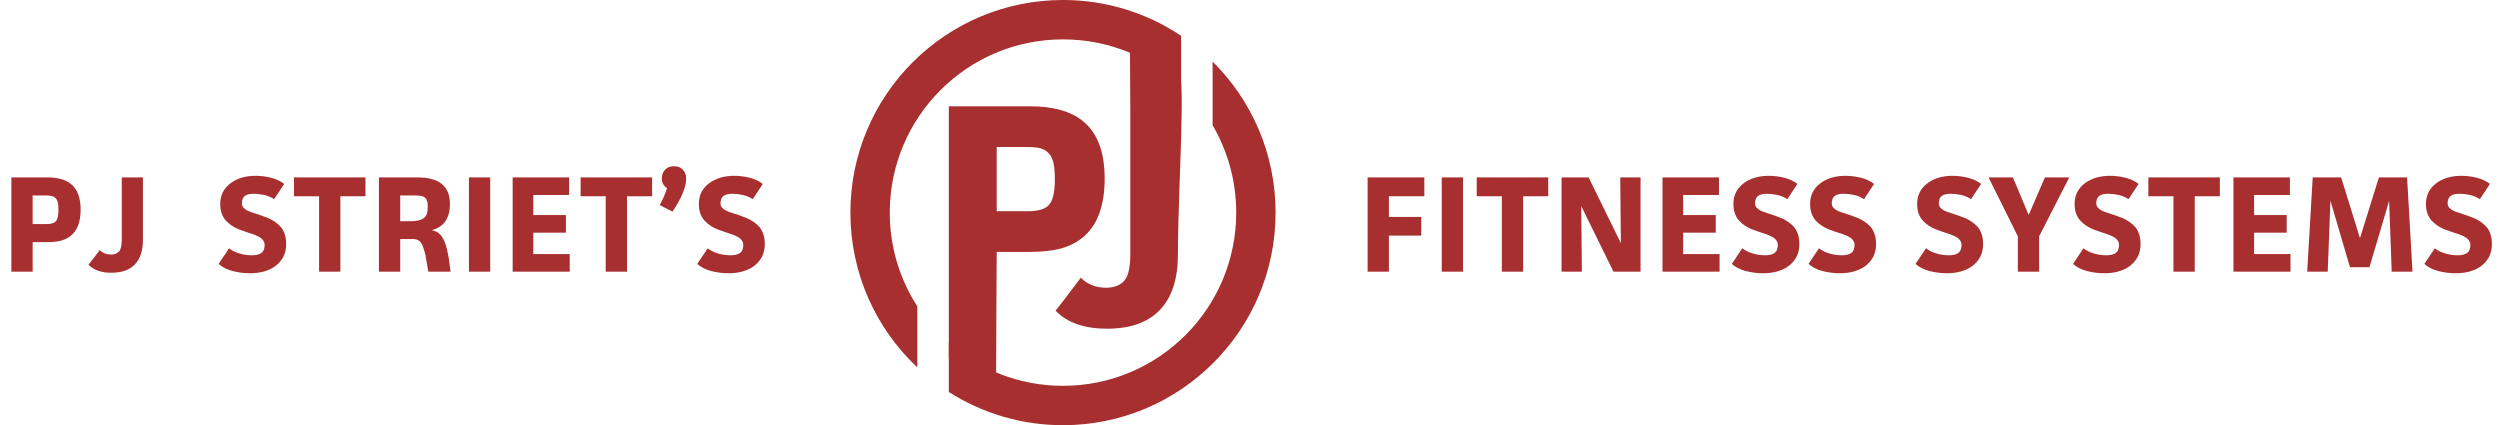 <?xml version="1.0" encoding="UTF-8"?>
<svg width="635px" height="108px" viewBox="0 0 635 108" version="1.1" xmlns="http://www.w3.org/2000/svg" xmlns:xlink="http://www.w3.org/1999/xlink">
    <!-- Generator: Sketch 40.3 (33839) - http://www.bohemiancoding.com/sketch -->
    <title>PJ Icon Copy</title>
    <desc>Created with Sketch.</desc>
    <defs></defs>
    <g id="Symbols" stroke="none" stroke-width="1" fill="none" fill-rule="evenodd">
        <g id="PJ-Icon-Copy" fill="#A82F30">
            <path d="M261.602,27 C267.32,27 271.703,28.172 274.75,30.516 C278.641,33.469 280.586,38.414 280.586,45.352 C280.586,52.43 278.664,57.469 274.82,60.469 C273.227,61.734 271.328,62.648 269.125,63.211 C266.969,63.727 264.391,63.984 261.391,63.984 L253.164,63.984 C253.164,66.797 253,89.562 253,98 C250.984,98 247.094,91 241,91 L241,40.43 L241,27 L261.602,27 Z M253.164,37.336 L253.164,53.648 L261.109,53.648 C263.594,53.648 265.328,53.156 266.312,52.172 C267.391,51.094 267.93,48.891 267.93,45.562 C267.93,43.641 267.789,42.141 267.508,41.062 C267.18,39.984 266.711,39.188 266.102,38.672 C265.586,38.156 264.906,37.805 264.062,37.617 C263.219,37.43 262.117,37.336 260.758,37.336 L253.164,37.336 L253.164,37.336 Z M287,10 C289.016,10 292.953,17 299,17 C301.498,17 299.195,46.766 299.195,64.578 C299.195,70.813 297.672,75.523 294.625,78.711 C291.578,81.898 287.102,83.492 281.195,83.492 C275.43,83.492 271.07,81.969 268.117,78.922 C269.57,77.094 271.703,74.305 274.516,70.555 C276.25,72.242 278.383,73.086 280.914,73.086 C282.883,73.086 284.406,72.523 285.484,71.398 C286.563,70.273 287.102,67.93 287.102,64.367 L287.102,29 L287,10 Z" id="PJ-Copy"></path>
            <path d="M233,77.822 L233,93.332 C222.535,83.484 216,69.505 216,54 C216,24.177 240.177,0 270,0 C281.101,0 291.419,3.35 300,9.093 L300,21.813 C292.14,14.484 281.594,10 270,10 C245.699,10 226,29.699 226,54 C226,62.778 228.571,70.956 233,77.822 Z M241,87.092 L241,99.56 C249.377,104.904 259.327,108 270,108 C299.823,108 324,83.823 324,54 C324,38.995 317.88,25.42 308,15.633 L308,31.805 C311.814,38.321 314,45.905 314,54 C314,78.301 294.301,98 270,98 C258.891,98 248.743,93.883 241,87.092 Z" id="Combined-Shape"></path>
            <path d="M2.884,45.062 L12.04,45.062 C14.581,45.062 16.529,45.583 17.884,46.625 C19.613,47.938 20.477,50.135 20.477,53.219 C20.477,56.365 19.623,58.604 17.915,59.938 C17.206,60.5 16.363,60.906 15.384,61.156 C14.425,61.385 13.279,61.5 11.946,61.5 L8.29,61.5 L8.29,69 L2.884,69 L2.884,51.031 L2.884,45.062 L2.884,45.062 Z M8.29,49.656 L8.29,56.906 L11.821,56.906 C12.925,56.906 13.696,56.688 14.134,56.25 C14.613,55.771 14.852,54.792 14.852,53.312 C14.852,52.458 14.79,51.792 14.665,51.312 C14.519,50.833 14.311,50.479 14.04,50.25 C13.811,50.021 13.509,49.865 13.134,49.781 C12.759,49.698 12.269,49.656 11.665,49.656 L8.29,49.656 L8.29,49.656 Z M30.929,45.062 L36.304,45.062 L36.304,60.875 C36.304,63.646 35.627,65.74 34.272,67.156 C32.918,68.573 30.929,69.281 28.304,69.281 C25.741,69.281 23.804,68.604 22.491,67.25 C23.137,66.437 24.085,65.198 25.335,63.531 C26.106,64.281 27.054,64.656 28.179,64.656 C29.054,64.656 29.731,64.406 30.21,63.906 C30.689,63.406 30.929,62.365 30.929,60.781 L30.929,45.062 L30.929,45.062 Z M72.189,46.719 C71.752,47.365 70.897,48.656 69.627,50.594 C68.918,50.115 68.095,49.76 67.158,49.531 C66.2,49.323 65.283,49.219 64.408,49.219 C63.45,49.219 62.72,49.396 62.22,49.75 C61.7,50.125 61.439,50.76 61.439,51.656 C61.439,52.052 61.564,52.406 61.814,52.719 C62.085,53.01 62.429,53.271 62.845,53.5 C63.283,53.708 63.783,53.896 64.345,54.062 C64.908,54.25 65.502,54.448 66.127,54.656 C66.752,54.865 67.377,55.094 68.002,55.344 C68.627,55.594 69.22,55.917 69.783,56.312 C70.345,56.688 70.845,57.115 71.283,57.594 C71.72,58.094 72.064,58.719 72.314,59.469 C72.564,60.198 72.689,61.031 72.689,61.969 C72.689,63.26 72.429,64.385 71.908,65.344 C71.366,66.302 70.647,67.094 69.752,67.719 C68.085,68.844 65.991,69.406 63.47,69.406 C62.012,69.406 60.543,69.219 59.064,68.844 C57.606,68.448 56.429,67.844 55.533,67.031 C56.116,66.156 57.002,64.833 58.189,63.062 C58.96,63.667 59.866,64.115 60.908,64.406 C61.929,64.698 62.97,64.844 64.033,64.844 C64.491,64.844 64.897,64.802 65.252,64.719 C65.606,64.656 65.939,64.531 66.252,64.344 C66.564,64.156 66.804,63.885 66.97,63.531 C67.137,63.156 67.22,62.719 67.22,62.219 C67.22,61.76 67.085,61.365 66.814,61.031 C66.564,60.677 66.22,60.385 65.783,60.156 C65.366,59.927 64.866,59.708 64.283,59.5 C63.72,59.312 63.127,59.115 62.502,58.906 C61.897,58.698 61.283,58.479 60.658,58.25 C60.033,58 59.439,57.688 58.877,57.312 C58.314,56.937 57.814,56.51 57.377,56.031 C56.939,55.552 56.585,54.958 56.314,54.25 C56.064,53.521 55.939,52.698 55.939,51.781 C55.939,49.594 56.814,47.844 58.564,46.531 C60.252,45.281 62.377,44.656 64.939,44.656 C66.231,44.656 67.543,44.823 68.877,45.156 C70.189,45.49 71.293,46.01 72.189,46.719 L72.189,46.719 Z M74.672,45.062 L92.828,45.062 L92.828,49.844 L86.453,49.844 L86.453,69 L81.047,69 L81.047,49.844 L74.672,49.844 L74.672,46.531 L74.672,45.062 L74.672,45.062 Z M96.248,45.062 L105.967,45.062 C108.446,45.062 110.352,45.49 111.686,46.344 C112.519,46.885 113.165,47.604 113.623,48.5 C114.061,49.375 114.279,50.51 114.279,51.906 C114.279,53.594 113.904,55.01 113.154,56.156 C112.384,57.281 111.217,58.052 109.654,58.469 C110.175,58.573 110.634,58.729 111.029,58.938 C111.425,59.167 111.779,59.49 112.092,59.906 C112.404,60.323 112.675,60.802 112.904,61.344 C113.134,61.865 113.342,62.521 113.529,63.312 C113.717,64.104 113.884,64.948 114.029,65.844 C114.154,66.74 114.29,67.792 114.436,69 L108.779,69 C108.634,68.104 108.509,67.354 108.404,66.75 C108.3,66.146 108.196,65.542 108.092,64.938 C107.967,64.354 107.842,63.875 107.717,63.5 C107.613,63.125 107.488,62.76 107.342,62.406 C107.196,62.073 107.05,61.802 106.904,61.594 C106.759,61.406 106.581,61.25 106.373,61.125 C106.165,60.958 105.946,60.854 105.717,60.812 C105.488,60.75 105.217,60.719 104.904,60.719 L101.654,60.719 L101.654,69 L96.248,69 L96.248,54.031 L96.248,45.062 L96.248,45.062 Z M101.654,49.656 L101.654,56.188 L104.279,56.188 C105.029,56.188 105.654,56.135 106.154,56.031 C106.654,55.927 107.102,55.75 107.498,55.5 C107.915,55.229 108.217,54.844 108.404,54.344 C108.571,53.844 108.654,53.208 108.654,52.438 C108.654,51.354 108.415,50.604 107.936,50.188 C107.54,49.833 106.79,49.656 105.686,49.656 L101.654,49.656 L101.654,49.656 Z M119.106,45.062 L124.512,45.062 L124.512,69 L119.106,69 L119.106,54.031 L119.106,45.062 L119.106,45.062 Z M130.213,45.062 L144.557,45.062 L144.557,49.531 L135.463,49.531 L135.463,54.625 L143.745,54.625 L143.745,59.094 L135.463,59.094 L135.463,64.531 L144.713,64.531 L144.713,69 L130.213,69 L130.213,54.031 L130.213,45.062 L130.213,45.062 Z M147.477,45.062 L165.634,45.062 L165.634,49.844 L159.259,49.844 L159.259,69 L153.852,69 L153.852,49.844 L147.477,49.844 L147.477,46.531 L147.477,45.062 L147.477,45.062 Z M168.101,45.312 C168.101,44.437 168.382,43.698 168.945,43.094 C169.507,42.51 170.257,42.219 171.195,42.219 C172.153,42.219 172.903,42.51 173.445,43.094 C174.007,43.698 174.289,44.458 174.289,45.375 C174.289,47.479 173.132,50.271 170.82,53.75 C170.112,53.396 169.028,52.844 167.57,52.094 C167.591,52.052 167.684,51.875 167.851,51.562 C167.997,51.25 168.101,51.042 168.164,50.938 C168.205,50.833 168.299,50.635 168.445,50.344 C168.57,50.073 168.664,49.854 168.726,49.688 C168.789,49.521 168.872,49.313 168.976,49.062 C169.08,48.812 169.164,48.583 169.226,48.375 C169.309,48.167 169.372,47.958 169.414,47.75 C168.997,47.521 168.674,47.188 168.445,46.75 C168.216,46.333 168.101,45.854 168.101,45.312 L168.101,45.312 Z M193.756,46.719 C193.319,47.365 192.465,48.656 191.194,50.594 C190.485,50.115 189.662,49.76 188.725,49.531 C187.767,49.323 186.85,49.219 185.975,49.219 C185.017,49.219 184.287,49.396 183.787,49.75 C183.267,50.125 183.006,50.76 183.006,51.656 C183.006,52.052 183.131,52.406 183.381,52.719 C183.652,53.01 183.996,53.271 184.412,53.5 C184.85,53.708 185.35,53.896 185.912,54.062 C186.475,54.25 187.069,54.448 187.694,54.656 C188.319,54.865 188.944,55.094 189.569,55.344 C190.194,55.594 190.787,55.917 191.35,56.312 C191.912,56.688 192.412,57.115 192.85,57.594 C193.287,58.094 193.631,58.719 193.881,59.469 C194.131,60.198 194.256,61.031 194.256,61.969 C194.256,63.26 193.996,64.385 193.475,65.344 C192.933,66.302 192.215,67.094 191.319,67.719 C189.652,68.844 187.558,69.406 185.037,69.406 C183.579,69.406 182.11,69.219 180.631,68.844 C179.173,68.448 177.996,67.844 177.1,67.031 C177.683,66.156 178.569,64.833 179.756,63.062 C180.527,63.667 181.433,64.115 182.475,64.406 C183.496,64.698 184.537,64.844 185.6,64.844 C186.058,64.844 186.465,64.802 186.819,64.719 C187.173,64.656 187.506,64.531 187.819,64.344 C188.131,64.156 188.371,63.885 188.537,63.531 C188.704,63.156 188.787,62.719 188.787,62.219 C188.787,61.76 188.652,61.365 188.381,61.031 C188.131,60.677 187.787,60.385 187.35,60.156 C186.933,59.927 186.433,59.708 185.85,59.5 C185.287,59.312 184.694,59.115 184.069,58.906 C183.465,58.698 182.85,58.479 182.225,58.25 C181.6,58 181.006,57.688 180.444,57.312 C179.881,56.937 179.381,56.51 178.944,56.031 C178.506,55.552 178.152,54.958 177.881,54.25 C177.631,53.521 177.506,52.698 177.506,51.781 C177.506,49.594 178.381,47.844 180.131,46.531 C181.819,45.281 183.944,44.656 186.506,44.656 C187.798,44.656 189.11,44.823 190.444,45.156 C191.756,45.49 192.86,46.01 193.756,46.719 L193.756,46.719 Z" id="PJ-STRIET’S-Copy"></path>
            <path d="M347.375,45.062 L361.781,45.062 L361.781,49.844 L352.781,49.844 L352.781,55.094 L361,55.094 L361,59.844 L352.781,59.844 L352.781,69 L347.375,69 L347.375,54.031 L347.375,45.062 L347.375,45.062 Z M366.201,45.062 L371.608,45.062 L371.608,69 L366.201,69 L366.201,54.031 L366.201,45.062 L366.201,45.062 Z M375.09,45.062 L393.247,45.062 L393.247,49.844 L386.872,49.844 L386.872,69 L381.465,69 L381.465,49.844 L375.09,49.844 L375.09,46.531 L375.09,45.062 L375.09,45.062 Z M396.635,45.062 L403.51,45.062 C404.865,47.833 407.594,53.396 411.698,61.75 C411.677,58.958 411.625,53.396 411.542,45.062 L416.698,45.062 L416.698,69 L409.823,69 C408.469,66.229 405.74,60.677 401.635,52.344 C401.656,55.115 401.708,60.667 401.792,69 L396.635,69 L396.635,51.031 L396.635,45.062 L396.635,45.062 Z M422.274,45.062 L436.618,45.062 L436.618,49.531 L427.524,49.531 L427.524,54.625 L435.806,54.625 L435.806,59.094 L427.524,59.094 L427.524,64.531 L436.774,64.531 L436.774,69 L422.274,69 L422.274,54.031 L422.274,45.062 L422.274,45.062 Z M456.538,46.719 C456.101,47.365 455.247,48.656 453.976,50.594 C453.267,50.115 452.444,49.76 451.507,49.531 C450.549,49.323 449.632,49.219 448.757,49.219 C447.799,49.219 447.069,49.396 446.569,49.75 C446.049,50.125 445.788,50.76 445.788,51.656 C445.788,52.052 445.913,52.406 446.163,52.719 C446.434,53.01 446.778,53.271 447.194,53.5 C447.632,53.708 448.132,53.896 448.694,54.062 C449.257,54.25 449.851,54.448 450.476,54.656 C451.101,54.865 451.726,55.094 452.351,55.344 C452.976,55.594 453.569,55.917 454.132,56.312 C454.694,56.688 455.194,57.115 455.632,57.594 C456.069,58.094 456.413,58.719 456.663,59.469 C456.913,60.198 457.038,61.031 457.038,61.969 C457.038,63.26 456.778,64.385 456.257,65.344 C455.715,66.302 454.997,67.094 454.101,67.719 C452.434,68.844 450.34,69.406 447.819,69.406 C446.361,69.406 444.892,69.219 443.413,68.844 C441.955,68.448 440.778,67.844 439.882,67.031 C440.465,66.156 441.351,64.833 442.538,63.062 C443.309,63.667 444.215,64.115 445.257,64.406 C446.278,64.698 447.319,64.844 448.382,64.844 C448.84,64.844 449.247,64.802 449.601,64.719 C449.955,64.656 450.288,64.531 450.601,64.344 C450.913,64.156 451.153,63.885 451.319,63.531 C451.486,63.156 451.569,62.719 451.569,62.219 C451.569,61.76 451.434,61.365 451.163,61.031 C450.913,60.677 450.569,60.385 450.132,60.156 C449.715,59.927 449.215,59.708 448.632,59.5 C448.069,59.312 447.476,59.115 446.851,58.906 C446.247,58.698 445.632,58.479 445.007,58.25 C444.382,58 443.788,57.688 443.226,57.312 C442.663,56.937 442.163,56.51 441.726,56.031 C441.288,55.552 440.934,54.958 440.663,54.25 C440.413,53.521 440.288,52.698 440.288,51.781 C440.288,49.594 441.163,47.844 442.913,46.531 C444.601,45.281 446.726,44.656 449.288,44.656 C450.58,44.656 451.892,44.823 453.226,45.156 C454.538,45.49 455.642,46.01 456.538,46.719 L456.538,46.719 Z M476.021,46.719 C475.583,47.365 474.729,48.656 473.458,50.594 C472.75,50.115 471.927,49.76 470.99,49.531 C470.031,49.323 469.115,49.219 468.24,49.219 C467.281,49.219 466.552,49.396 466.052,49.75 C465.531,50.125 465.271,50.76 465.271,51.656 C465.271,52.052 465.396,52.406 465.646,52.719 C465.917,53.01 466.26,53.271 466.677,53.5 C467.115,53.708 467.615,53.896 468.177,54.062 C468.74,54.25 469.333,54.448 469.958,54.656 C470.583,54.865 471.208,55.094 471.833,55.344 C472.458,55.594 473.052,55.917 473.615,56.312 C474.177,56.688 474.677,57.115 475.115,57.594 C475.552,58.094 475.896,58.719 476.146,59.469 C476.396,60.198 476.521,61.031 476.521,61.969 C476.521,63.26 476.26,64.385 475.74,65.344 C475.198,66.302 474.479,67.094 473.583,67.719 C471.917,68.844 469.823,69.406 467.302,69.406 C465.844,69.406 464.375,69.219 462.896,68.844 C461.437,68.448 460.26,67.844 459.365,67.031 C459.948,66.156 460.833,64.833 462.021,63.062 C462.792,63.667 463.698,64.115 464.74,64.406 C465.76,64.698 466.802,64.844 467.865,64.844 C468.323,64.844 468.729,64.802 469.083,64.719 C469.438,64.656 469.771,64.531 470.083,64.344 C470.396,64.156 470.635,63.885 470.802,63.531 C470.969,63.156 471.052,62.719 471.052,62.219 C471.052,61.76 470.917,61.365 470.646,61.031 C470.396,60.677 470.052,60.385 469.615,60.156 C469.198,59.927 468.698,59.708 468.115,59.5 C467.552,59.312 466.958,59.115 466.333,58.906 C465.729,58.698 465.115,58.479 464.49,58.25 C463.865,58 463.271,57.688 462.708,57.312 C462.146,56.937 461.646,56.51 461.208,56.031 C460.771,55.552 460.417,54.958 460.146,54.25 C459.896,53.521 459.771,52.698 459.771,51.781 C459.771,49.594 460.646,47.844 462.396,46.531 C464.083,45.281 466.208,44.656 468.771,44.656 C470.063,44.656 471.375,44.823 472.708,45.156 C474.021,45.49 475.125,46.01 476.021,46.719 L476.021,46.719 Z M503.205,46.719 C502.767,47.365 501.913,48.656 500.642,50.594 C499.934,50.115 499.111,49.76 498.174,49.531 C497.215,49.323 496.299,49.219 495.424,49.219 C494.465,49.219 493.736,49.396 493.236,49.75 C492.715,50.125 492.455,50.76 492.455,51.656 C492.455,52.052 492.58,52.406 492.83,52.719 C493.101,53.01 493.444,53.271 493.861,53.5 C494.299,53.708 494.799,53.896 495.361,54.062 C495.924,54.25 496.517,54.448 497.142,54.656 C497.767,54.865 498.392,55.094 499.017,55.344 C499.642,55.594 500.236,55.917 500.799,56.312 C501.361,56.688 501.861,57.115 502.299,57.594 C502.736,58.094 503.08,58.719 503.33,59.469 C503.58,60.198 503.705,61.031 503.705,61.969 C503.705,63.26 503.444,64.385 502.924,65.344 C502.382,66.302 501.663,67.094 500.767,67.719 C499.101,68.844 497.007,69.406 494.486,69.406 C493.028,69.406 491.559,69.219 490.08,68.844 C488.622,68.448 487.444,67.844 486.549,67.031 C487.132,66.156 488.017,64.833 489.205,63.062 C489.976,63.667 490.882,64.115 491.924,64.406 C492.944,64.698 493.986,64.844 495.049,64.844 C495.507,64.844 495.913,64.802 496.267,64.719 C496.622,64.656 496.955,64.531 497.267,64.344 C497.58,64.156 497.819,63.885 497.986,63.531 C498.153,63.156 498.236,62.719 498.236,62.219 C498.236,61.76 498.101,61.365 497.83,61.031 C497.58,60.677 497.236,60.385 496.799,60.156 C496.382,59.927 495.882,59.708 495.299,59.5 C494.736,59.312 494.142,59.115 493.517,58.906 C492.913,58.698 492.299,58.479 491.674,58.25 C491.049,58 490.455,57.688 489.892,57.312 C489.33,56.937 488.83,56.51 488.392,56.031 C487.955,55.552 487.601,54.958 487.33,54.25 C487.08,53.521 486.955,52.698 486.955,51.781 C486.955,49.594 487.83,47.844 489.58,46.531 C491.267,45.281 493.392,44.656 495.955,44.656 C497.247,44.656 498.559,44.823 499.892,45.156 C501.205,45.49 502.309,46.01 503.205,46.719 L503.205,46.719 Z M505.094,45.062 L511.281,45.062 C511.948,46.646 513.281,49.823 515.281,54.594 C515.969,52.99 517.344,49.813 519.406,45.062 L525.594,45.062 C524.302,47.563 521.75,52.552 517.938,60.031 L517.938,69 L512.531,69 L512.531,60.031 C511.281,57.531 508.802,52.542 505.094,45.062 L505.094,45.062 Z M543.201,46.719 C542.764,47.365 541.91,48.656 540.639,50.594 C539.931,50.115 539.108,49.76 538.17,49.531 C537.212,49.323 536.295,49.219 535.42,49.219 C534.462,49.219 533.733,49.396 533.233,49.75 C532.712,50.125 532.451,50.76 532.451,51.656 C532.451,52.052 532.576,52.406 532.826,52.719 C533.097,53.01 533.441,53.271 533.858,53.5 C534.295,53.708 534.795,53.896 535.358,54.062 C535.92,54.25 536.514,54.448 537.139,54.656 C537.764,54.865 538.389,55.094 539.014,55.344 C539.639,55.594 540.233,55.917 540.795,56.312 C541.358,56.688 541.858,57.115 542.295,57.594 C542.733,58.094 543.076,58.719 543.326,59.469 C543.576,60.198 543.701,61.031 543.701,61.969 C543.701,63.26 543.441,64.385 542.92,65.344 C542.378,66.302 541.66,67.094 540.764,67.719 C539.097,68.844 537.003,69.406 534.483,69.406 C533.024,69.406 531.556,69.219 530.076,68.844 C528.618,68.448 527.441,67.844 526.545,67.031 C527.128,66.156 528.014,64.833 529.201,63.062 C529.972,63.667 530.878,64.115 531.92,64.406 C532.941,64.698 533.983,64.844 535.045,64.844 C535.503,64.844 535.91,64.802 536.264,64.719 C536.618,64.656 536.951,64.531 537.264,64.344 C537.576,64.156 537.816,63.885 537.983,63.531 C538.149,63.156 538.233,62.719 538.233,62.219 C538.233,61.76 538.097,61.365 537.826,61.031 C537.576,60.677 537.233,60.385 536.795,60.156 C536.378,59.927 535.878,59.708 535.295,59.5 C534.733,59.312 534.139,59.115 533.514,58.906 C532.91,58.698 532.295,58.479 531.67,58.25 C531.045,58 530.451,57.688 529.889,57.312 C529.326,56.937 528.826,56.51 528.389,56.031 C527.951,55.552 527.597,54.958 527.326,54.25 C527.076,53.521 526.951,52.698 526.951,51.781 C526.951,49.594 527.826,47.844 529.576,46.531 C531.264,45.281 533.389,44.656 535.951,44.656 C537.243,44.656 538.556,44.823 539.889,45.156 C541.201,45.49 542.306,46.01 543.201,46.719 L543.201,46.719 Z M545.684,45.062 L563.84,45.062 L563.84,49.844 L557.465,49.844 L557.465,69 L552.059,69 L552.059,49.844 L545.684,49.844 L545.684,46.531 L545.684,45.062 L545.684,45.062 Z M567.292,45.062 L581.635,45.062 L581.635,49.531 L572.542,49.531 L572.542,54.625 L580.823,54.625 L580.823,59.094 L572.542,59.094 L572.542,64.531 L581.792,64.531 L581.792,69 L567.292,69 L567.292,54.031 L567.292,45.062 L567.292,45.062 Z M587.431,45.062 L594.649,45.062 C595.441,47.625 597.035,52.771 599.431,60.5 C600.222,57.937 601.826,52.792 604.243,45.062 L611.399,45.062 C611.628,49.042 612.087,57.021 612.774,69 L607.493,69 C607.368,66 607.149,60.01 606.837,51.031 C606.003,53.844 604.337,59.458 601.837,67.875 L596.899,67.875 C596.066,65.062 594.41,59.438 591.931,51 C591.826,54 591.597,60 591.243,69 L586.024,69 C586.253,65 586.722,57.021 587.431,45.062 L587.431,45.062 Z M632.444,46.719 C632.007,47.365 631.153,48.656 629.882,50.594 C629.174,50.115 628.351,49.76 627.413,49.531 C626.455,49.323 625.538,49.219 624.663,49.219 C623.705,49.219 622.976,49.396 622.476,49.75 C621.955,50.125 621.694,50.76 621.694,51.656 C621.694,52.052 621.819,52.406 622.069,52.719 C622.34,53.01 622.684,53.271 623.101,53.5 C623.538,53.708 624.038,53.896 624.601,54.062 C625.163,54.25 625.757,54.448 626.382,54.656 C627.007,54.865 627.632,55.094 628.257,55.344 C628.882,55.594 629.476,55.917 630.038,56.312 C630.601,56.688 631.101,57.115 631.538,57.594 C631.976,58.094 632.319,58.719 632.569,59.469 C632.819,60.198 632.944,61.031 632.944,61.969 C632.944,63.26 632.684,64.385 632.163,65.344 C631.622,66.302 630.903,67.094 630.007,67.719 C628.34,68.844 626.247,69.406 623.726,69.406 C622.267,69.406 620.799,69.219 619.319,68.844 C617.861,68.448 616.684,67.844 615.788,67.031 C616.372,66.156 617.257,64.833 618.444,63.062 C619.215,63.667 620.122,64.115 621.163,64.406 C622.184,64.698 623.226,64.844 624.288,64.844 C624.747,64.844 625.153,64.802 625.507,64.719 C625.861,64.656 626.194,64.531 626.507,64.344 C626.819,64.156 627.059,63.885 627.226,63.531 C627.392,63.156 627.476,62.719 627.476,62.219 C627.476,61.76 627.34,61.365 627.069,61.031 C626.819,60.677 626.476,60.385 626.038,60.156 C625.622,59.927 625.122,59.708 624.538,59.5 C623.976,59.312 623.382,59.115 622.757,58.906 C622.153,58.698 621.538,58.479 620.913,58.25 C620.288,58 619.694,57.688 619.132,57.312 C618.569,56.937 618.069,56.51 617.632,56.031 C617.194,55.552 616.84,54.958 616.569,54.25 C616.319,53.521 616.194,52.698 616.194,51.781 C616.194,49.594 617.069,47.844 618.819,46.531 C620.507,45.281 622.632,44.656 625.194,44.656 C626.486,44.656 627.799,44.823 629.132,45.156 C630.444,45.49 631.549,46.01 632.444,46.719 L632.444,46.719 Z" id="FITNESS-SYSTEMS-Copy"></path>
        </g>
    </g>
</svg>